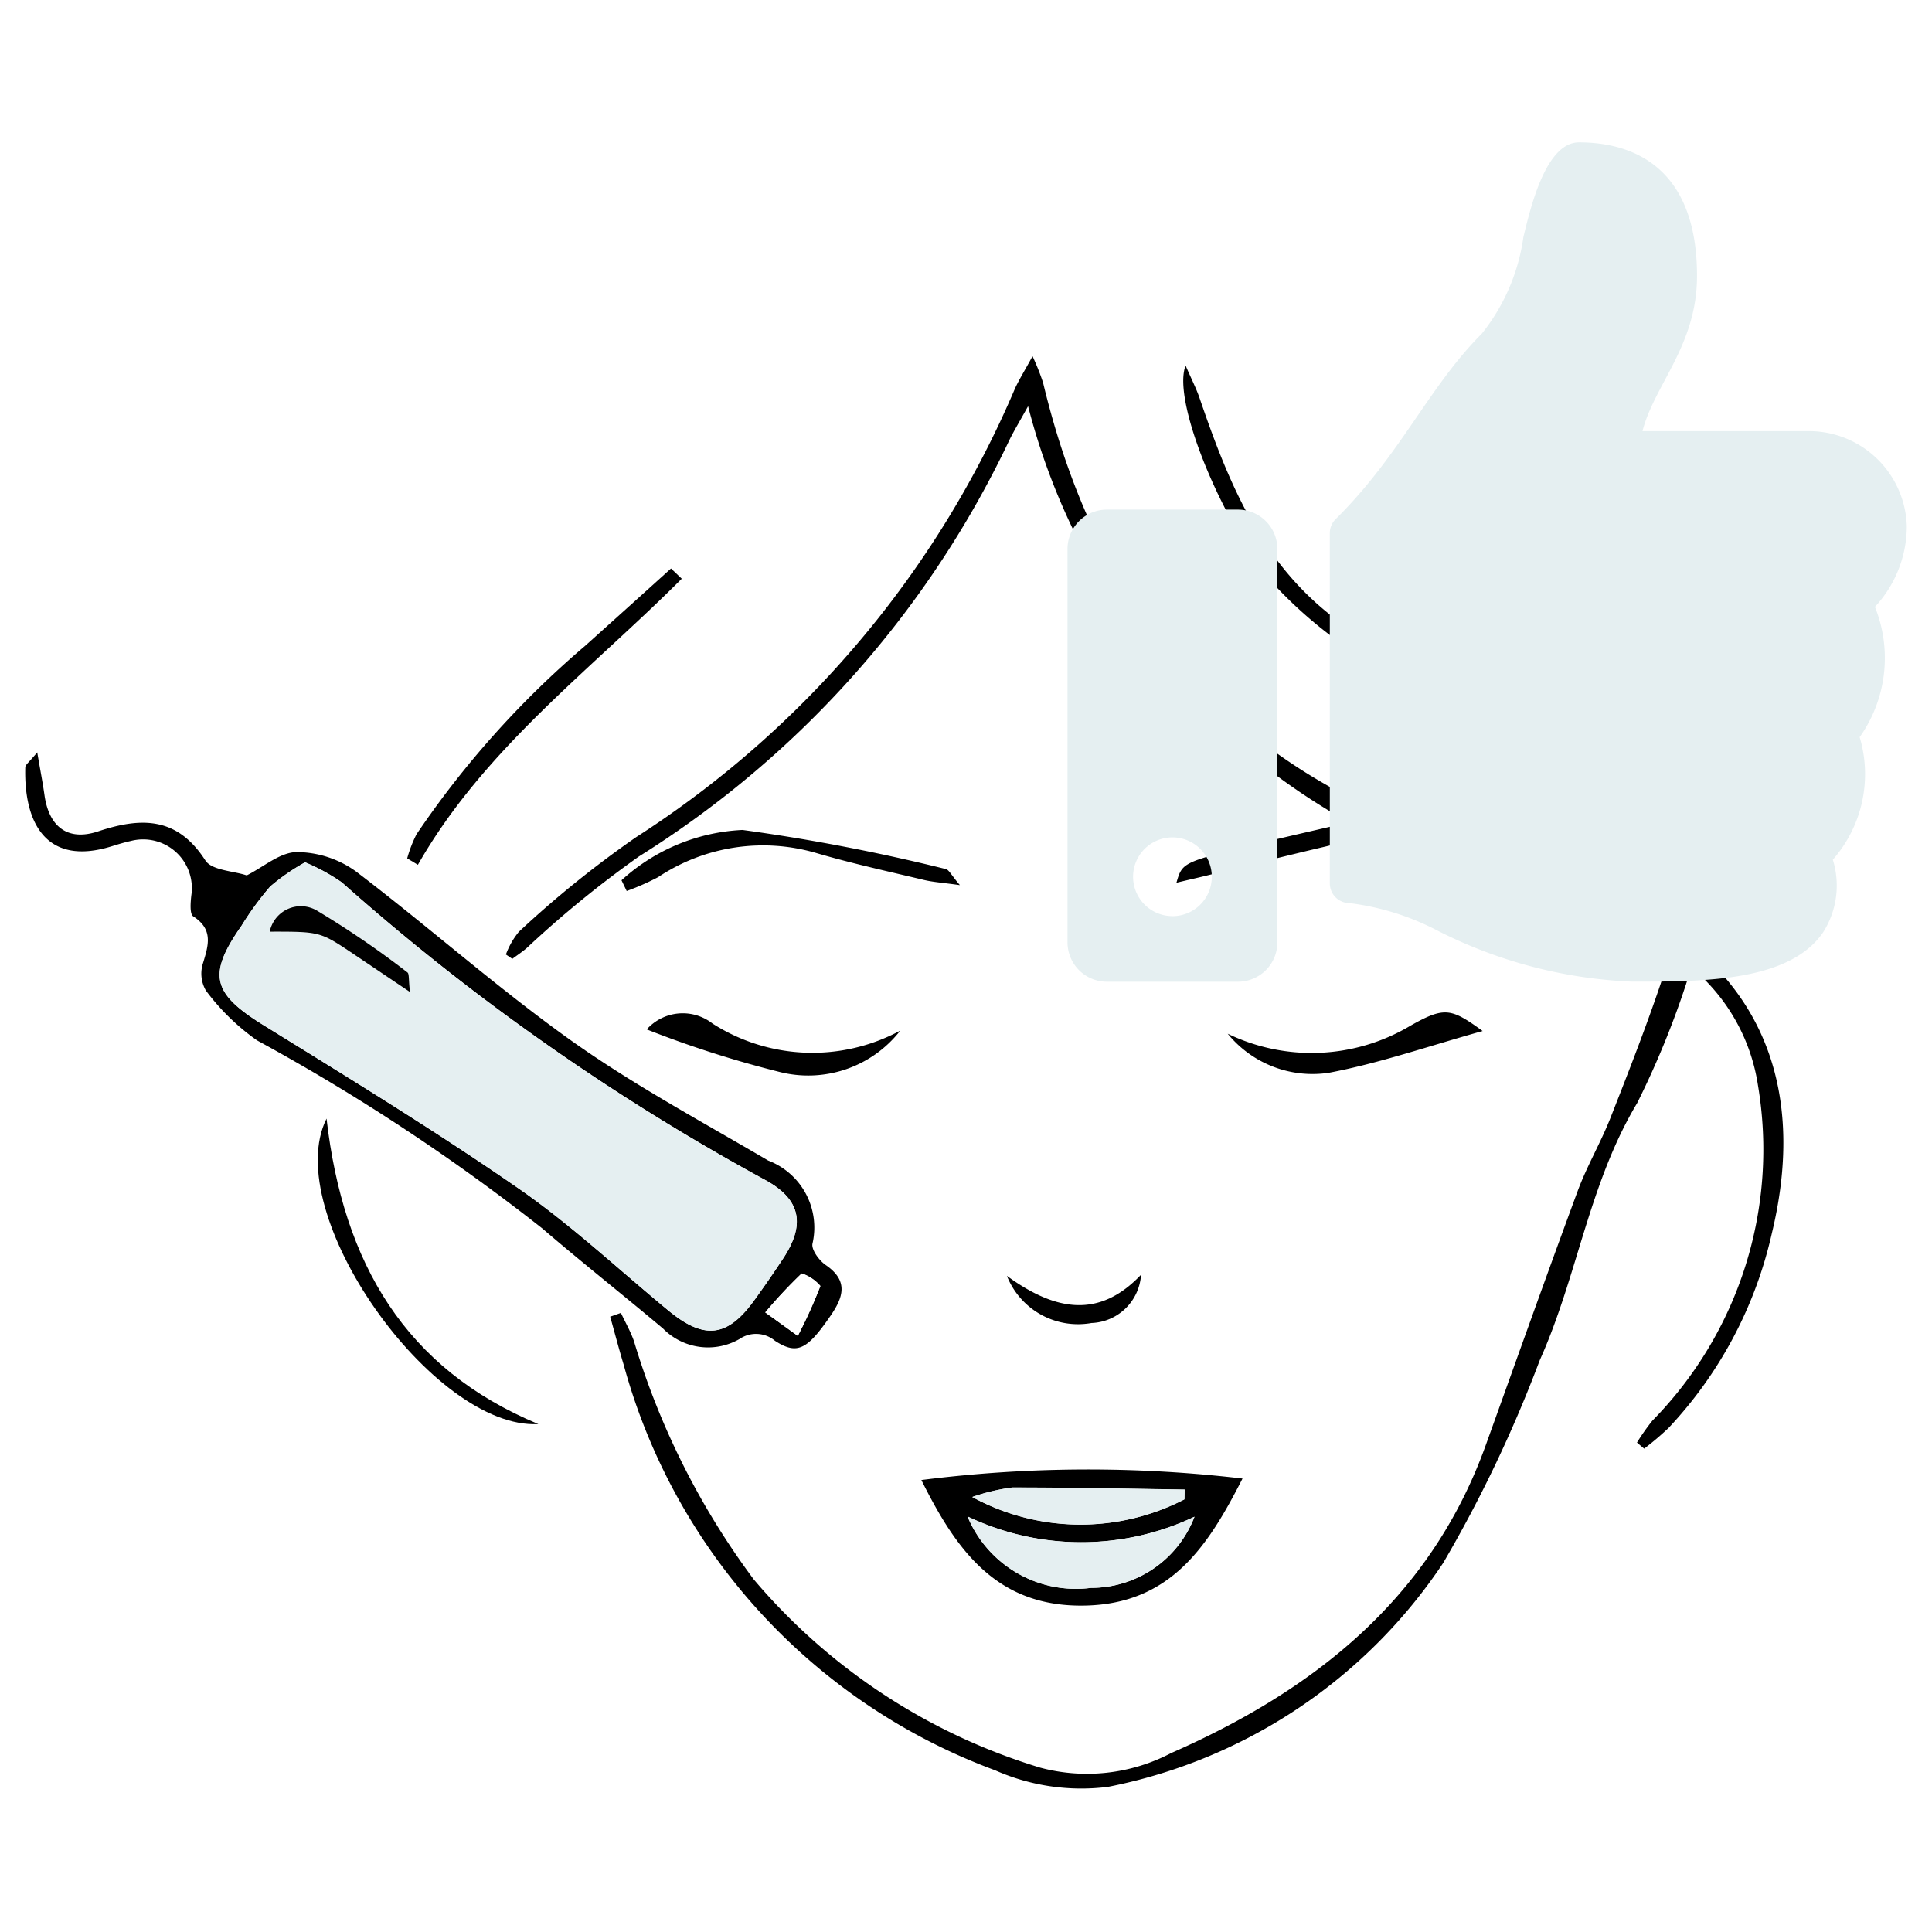 <svg xmlns="http://www.w3.org/2000/svg" xmlns:xlink="http://www.w3.org/1999/xlink" width="48" height="48" viewBox="0 0 48 48"><defs><filter id="Path_30997" x="26.223" y="3.543" width="21.455" height="21.654" filterUnits="userSpaceOnUse"><feGaussianBlur stdDeviation="0.1"></feGaussianBlur></filter><clipPath id="clip-Permanent_results"><rect width="48" height="48"></rect></clipPath></defs><g id="Permanent_results" data-name="Permanent results" clip-path="url(#clip-Permanent_results)"><g id="Group_41038" data-name="Group 41038" transform="translate(-1324.808 -681.163)"><g id="Group_319" data-name="Group 319" transform="translate(1325.43 690.017)"><path id="Path_706" data-name="Path 706" d="M297.153,1010.638a21.861,21.861,0,0,1-1.346,3.369c-1.2,2-1.485,4.312-2.42,6.389a32.883,32.883,0,0,1-2.4,5.038,13.024,13.024,0,0,1-8.326,5.562,5.29,5.29,0,0,1-2.811-.414,14.931,14.931,0,0,1-9.221-10.067c-.121-.4-.225-.8-.337-1.2l.266-.094c.109.232.239.458.324.7a19.077,19.077,0,0,0,2.976,5.92,15.032,15.032,0,0,0,7.122,4.679,4.5,4.5,0,0,0,3.247-.363c3.56-1.564,6.444-3.838,7.817-7.647.759-2.108,1.509-4.219,2.286-6.32.225-.609.559-1.177.8-1.781.482-1.222.96-2.447,1.37-3.694a.888.888,0,0,0-.313-.8,10.665,10.665,0,0,0-3.243-1.339,8.031,8.031,0,0,1-2.224-.757,4.219,4.219,0,0,0-2.635-.19c-1.011.236-2.017.492-3.025.739-.216.053-.433.1-.7.166.145-.5.144-.508,1.97-.957.724-.178,1.451-.341,2.319-.544a16.548,16.548,0,0,1-7.975-10.339c-.207.374-.345.6-.464.841a24.655,24.655,0,0,1-9.2,10.343,26.342,26.342,0,0,0-2.79,2.276c-.116.1-.24.181-.36.271l-.159-.109a1.944,1.944,0,0,1,.324-.566,25.841,25.841,0,0,1,2.913-2.35,24.78,24.78,0,0,0,9.412-11.148c.1-.218.23-.424.435-.8a6.12,6.12,0,0,1,.262.658c1.328,5.552,4.491,9.475,10.019,11.308,1.254.416,2.521.808,3.744,1.3,3.814,1.547,5.315,4.523,4.34,8.539a10.383,10.383,0,0,1-2.564,4.823,7.247,7.247,0,0,1-.605.513l-.179-.151a5.643,5.643,0,0,1,.382-.543,9.608,9.608,0,0,0,2.624-8.334A4.718,4.718,0,0,0,297.153,1010.638Z" transform="translate(-255.754 -995.456)"></path><path id="Path_707" data-name="Path 707" d="M183.749,1064.824c.08.467.138.763.18,1.061.111.793.582,1.155,1.34.9,1.07-.354,1.96-.36,2.657.724.161.25.7.261,1.028.372.413-.206.823-.572,1.239-.579a2.536,2.536,0,0,1,1.472.479c1.8,1.369,3.5,2.884,5.345,4.2,1.554,1.105,3.249,2.015,4.9,2.985a1.781,1.781,0,0,1,1.1,2.063c-.033.15.166.421.328.532.572.391.439.8.119,1.263-.576.837-.824.98-1.379.62a.729.729,0,0,0-.882-.044,1.569,1.569,0,0,1-1.9-.261c-.994-.836-2.014-1.641-3-2.488a50.371,50.371,0,0,0-7.086-4.671,5.616,5.616,0,0,1-1.271-1.239.84.84,0,0,1-.072-.678c.138-.451.26-.84-.242-1.164-.091-.059-.067-.343-.048-.519a1.211,1.211,0,0,0-1.5-1.355c-.161.035-.32.084-.478.133-1.61.5-2.184-.559-2.147-1.958C183.449,1065.134,183.548,1065.07,183.749,1064.824Zm6.656,2.732a5.348,5.348,0,0,0-.867.6,7.594,7.594,0,0,0-.71.971c-.86,1.227-.728,1.687.548,2.477,2.127,1.316,4.263,2.623,6.319,4.045,1.316.91,2.495,2.02,3.734,3.042.888.732,1.465.669,2.128-.246q.374-.516.725-1.049c.554-.84.441-1.46-.434-1.941a56.528,56.528,0,0,1-10.531-7.4A4.852,4.852,0,0,0,190.4,1067.556Zm12.24,11.765a12.215,12.215,0,0,0,.561-1.239,1.05,1.05,0,0,0-.463-.311,12.017,12.017,0,0,0-.906.968Z" transform="translate(-183.446 -1054.986)"></path><path id="Path_708" data-name="Path 708" d="M348.449,1190.675c-.851,1.67-1.777,3.109-3.906,3.156-2.2.049-3.207-1.379-4.073-3.119A32.841,32.841,0,0,1,348.449,1190.675Zm-1.193.948a6.556,6.556,0,0,1-5.639-.006,2.916,2.916,0,0,0,3.068,1.774A2.749,2.749,0,0,0,347.256,1191.623Zm-.251-.43.006-.242c-1.427-.021-2.855-.053-4.282-.052a5.021,5.021,0,0,0-.995.236A5.623,5.623,0,0,0,347.005,1191.193Z" transform="translate(-318.201 -1162.795)"></path><path id="Path_709" data-name="Path 709" d="M395.408,1005.925a10.919,10.919,0,0,1-6.73-3.33c-1.284-1.431-2.636-4.623-2.278-5.525.147.34.267.571.35.816.7,2.048,1.5,4.023,3.289,5.413a12.2,12.2,0,0,0,4.883,2.125c.206.047.4.123.607.185Z" transform="translate(-357.566 -996.841)"></path><path id="Path_710" data-name="Path 710" d="M240.206,1136.571c-2.609.142-6.437-5.239-5.262-7.59C235.358,1132.582,236.907,1135.2,240.206,1136.571Z" transform="translate(-227.453 -1110.044)"></path><path id="Path_711" data-name="Path 711" d="M257.216,1032.876c-2.281,2.282-4.918,4.236-6.556,7.108l-.265-.16a3.169,3.169,0,0,1,.232-.6,23.238,23.238,0,0,1,4.191-4.683q1.067-.958,2.131-1.919Z" transform="translate(-240.9 -1027.352)"></path><path id="Path_712" data-name="Path 712" d="M287.936,1079.606a4.79,4.79,0,0,1,3.008-1.25,47.857,47.857,0,0,1,5.047.971c.082.017.139.152.353.4-.431-.061-.667-.075-.894-.129-.895-.214-1.795-.41-2.676-.669a4.707,4.707,0,0,0-3.929.6,6.385,6.385,0,0,1-.78.344Z" transform="translate(-273.117 -1066.59)"></path><path id="Path_713" data-name="Path 713" d="M394.123,1110.938a4.787,4.787,0,0,0,4.542-.2c.849-.48,1.011-.433,1.792.133-1.338.373-2.562.8-3.822,1.038A2.72,2.72,0,0,1,394.123,1110.938Z" transform="translate(-364.243 -1094.11)"></path><path id="Path_714" data-name="Path 714" d="M292.35,1110.935a1.2,1.2,0,0,1,1.635-.145,4.6,4.6,0,0,0,4.664.175,2.9,2.9,0,0,1-3.026,1.02A26.5,26.5,0,0,1,292.35,1110.935Z" transform="translate(-276.904 -1094.214)"></path><path id="Path_715" data-name="Path 715" d="M355.448,1156.358c1.213.883,2.3,1.062,3.333-.029a1.282,1.282,0,0,1-1.232,1.2A1.9,1.9,0,0,1,355.448,1156.358Z" transform="translate(-331.054 -1133.513)"></path><path id="Path_716" data-name="Path 716" d="M219.662,1084.084a4.839,4.839,0,0,1,.913.5,56.563,56.563,0,0,0,10.531,7.4c.875.481.988,1.1.434,1.941q-.351.532-.725,1.049c-.663.914-1.241.978-2.128.245-1.239-1.022-2.417-2.131-3.734-3.042-2.055-1.422-4.192-2.728-6.319-4.044-1.277-.79-1.408-1.25-.548-2.477a7.569,7.569,0,0,1,.71-.971A5.333,5.333,0,0,1,219.662,1084.084Zm2.6,3.221c-.038-.321-.016-.452-.063-.486a22.966,22.966,0,0,0-2.259-1.542.789.789,0,0,0-1.162.53c1.251,0,1.251,0,2.068.546C221.27,1086.634,221.689,1086.916,222.267,1087.305Z" transform="translate(-212.704 -1071.514)" fill="#e5eff1"></path><path id="Path_717" data-name="Path 717" d="M313.925,1157.639l-.808-.582a12.061,12.061,0,0,1,.906-.969,1.054,1.054,0,0,1,.463.311A12.214,12.214,0,0,1,313.925,1157.639Z" transform="translate(-294.726 -1133.304)" fill="#fff"></path><path id="Path_718" data-name="Path 718" d="M354.191,1198.682a2.748,2.748,0,0,1-2.571,1.768,2.916,2.916,0,0,1-3.068-1.774A6.558,6.558,0,0,0,354.191,1198.682Z" transform="translate(-325.136 -1169.854)" fill="#e5eff1"></path><path id="Path_719" data-name="Path 719" d="M354.651,1193.9a5.623,5.623,0,0,1-5.271-.058,5.01,5.01,0,0,1,.995-.236c1.427,0,2.855.031,4.282.052Z" transform="translate(-325.846 -1165.505)" fill="#e5eff1"></path><path id="Path_720" data-name="Path 720" d="M229.79,1093.878l-1.417-.953c-.817-.547-.817-.547-2.068-.546a.789.789,0,0,1,1.162-.53,23,23,0,0,1,2.259,1.542C229.774,1093.425,229.752,1093.557,229.79,1093.878Z" transform="translate(-220.226 -1078.086)"></path></g><g transform="matrix(1, 0, 0, 1, 1324.81, 681.16)" filter="url(#Path_30997)"><path id="Path_30997-2" data-name="Path 30997" d="M4.236,9.624H.978A.978.978,0,0,0,0,10.6v9.775a.978.978,0,0,0,.978.978H4.236a.978.978,0,0,0,.978-.978V10.6A.978.978,0,0,0,4.236,9.624Zm-1.629,10.1a.978.978,0,1,1,.978-.978A.978.978,0,0,1,2.607,19.725ZM15.64,3.818C15.64.826,13.685.5,12.708.5c-.822,0-1.2,1.6-1.382,2.354a4.933,4.933,0,0,1-1.034,2.4C8.969,6.578,8.275,8.266,6.662,9.86a.488.488,0,0,0-.145.347v8.707A.489.489,0,0,0,7,19.4a6.409,6.409,0,0,1,2.144.659,11.692,11.692,0,0,0,4.87,1.292h.116c1.742,0,3.8-.017,4.634-1.211a2.162,2.162,0,0,0,.25-1.818,3.221,3.221,0,0,0,.667-3.045,3.4,3.4,0,0,0,.379-3.237l0,0a2.949,2.949,0,0,0,.792-2,2.434,2.434,0,0,0-2.426-2.366H14.285C14.583,6.514,15.64,5.545,15.64,3.818Z" transform="translate(26.52 3.04)" fill="#e5eff1"></path></g></g></g></svg>